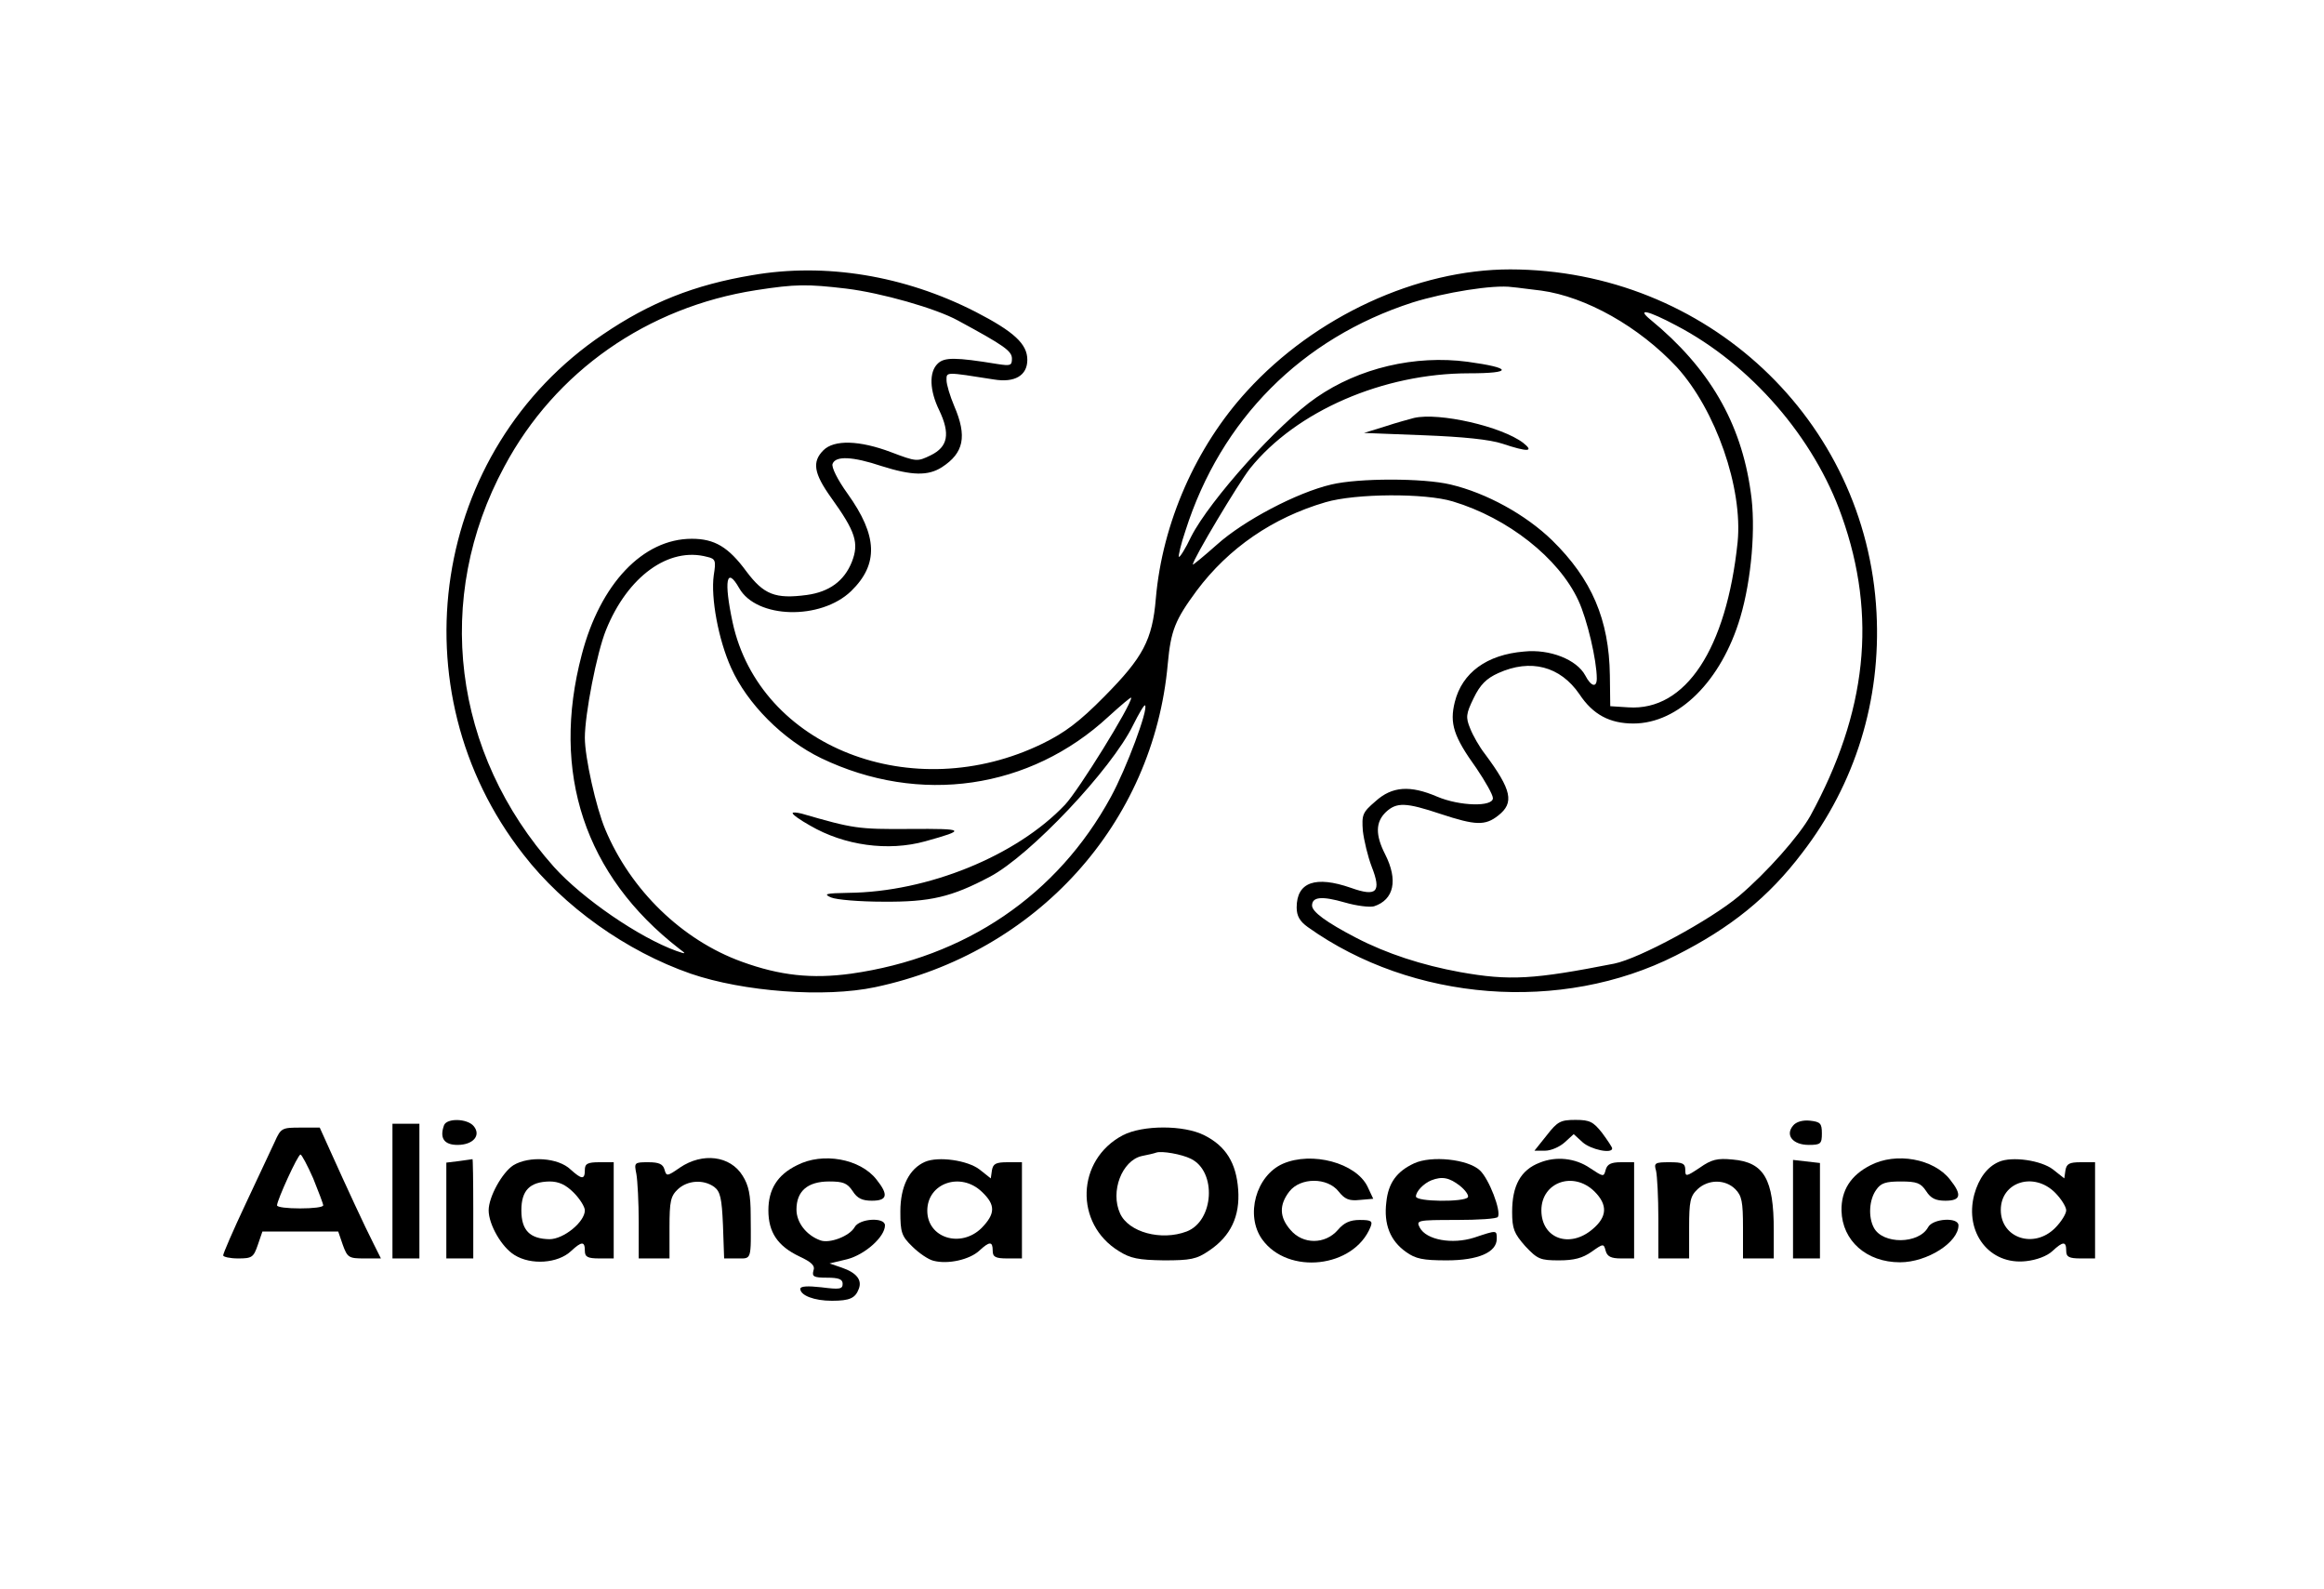 <?xml version="1.0" standalone="no"?>
<!DOCTYPE svg PUBLIC "-//W3C//DTD SVG 20010904//EN"
 "http://www.w3.org/TR/2001/REC-SVG-20010904/DTD/svg10.dtd">
<svg version="1.0" xmlns="http://www.w3.org/2000/svg"
 width="604pt" height="413pt" viewBox="0 0 604 413"
 preserveAspectRatio="xMidYMid meet">

<g transform="translate(0,413) scale(0.1,-0.1)"
fill="#000000" stroke="none">
<path d="M1955 3415 c-150 -25 -266 -71 -388 -154 -445 -300 -541 -924 -207
-1351 105 -136 268 -252 435 -310 137 -47 348 -63 480 -35 419 89 723 425 760
840 8 87 19 114 75 190 83 111 198 190 335 230 78 23 259 24 331 2 143 -43
275 -147 326 -257 23 -49 48 -156 48 -203 0 -25 -15 -21 -30 8 -22 41 -92 69
-159 62 -97 -8 -161 -55 -180 -131 -14 -56 -3 -90 56 -172 23 -34 43 -69 43
-78 0 -23 -86 -21 -145 4 -70 30 -117 27 -160 -12 -34 -29 -36 -35 -33 -77 3
-25 13 -67 23 -93 26 -66 13 -79 -54 -55 -92 32 -141 15 -141 -51 0 -22 8 -36
29 -51 272 -194 659 -224 956 -74 143 72 242 152 329 267 138 179 205 397 193
624 -26 501 -442 891 -952 892 -242 0 -507 -122 -684 -316 -133 -145 -220
-343 -237 -539 -9 -108 -33 -153 -134 -255 -65 -66 -103 -94 -160 -122 -338
-165 -736 -9 -806 315 -23 108 -16 147 17 89 45 -80 212 -84 291 -8 72 70 69
144 -9 253 -26 36 -43 70 -39 78 8 21 52 19 127 -6 79 -25 121 -26 157 -3 57
37 66 80 32 159 -11 26 -20 56 -20 67 0 22 -4 22 123 2 54 -9 87 10 87 51 0
41 -34 73 -135 125 -184 94 -390 128 -580 95z m245 -35 c90 -11 232 -51 290
-83 120 -65 140 -79 140 -99 0 -18 -4 -19 -37 -14 -110 18 -139 18 -156 1 -23
-22 -21 -70 4 -121 29 -61 23 -95 -22 -117 -35 -17 -37 -17 -103 8 -82 31
-148 33 -176 5 -30 -30 -25 -60 20 -123 64 -89 73 -118 54 -167 -20 -50 -59
-78 -117 -86 -82 -11 -112 1 -157 61 -47 64 -83 85 -142 85 -127 0 -238 -117
-286 -301 -81 -307 8 -574 253 -764 19 -14 19 -15 -7 -6 -97 35 -244 136 -318
218 -264 296 -314 699 -129 1041 132 247 371 414 654 458 103 16 133 16 235 4z
m1805 -5 c117 -16 255 -94 353 -199 101 -111 172 -314 158 -455 -29 -277 -135
-439 -284 -429 l-47 3 -1 80 c-2 145 -47 250 -150 351 -69 67 -171 123 -264
145 -71 17 -239 17 -310 0 -90 -21 -228 -94 -297 -156 -35 -31 -63 -54 -63
-52 0 13 119 212 149 250 120 149 346 247 569 247 115 0 113 14 -4 30 -136 18
-282 -16 -393 -93 -98 -67 -277 -267 -325 -361 -15 -32 -30 -55 -32 -53 -2 2
5 33 17 68 92 289 302 500 590 593 83 26 211 47 259 40 14 -1 47 -6 75 -9z
m352 -91 c193 -101 358 -291 430 -496 92 -259 65 -509 -82 -778 -29 -52 -113
-147 -185 -208 -75 -63 -260 -163 -325 -176 -209 -41 -271 -45 -400 -22 -99
18 -191 48 -270 89 -79 41 -115 68 -115 84 0 23 26 25 85 8 31 -9 65 -13 76
-10 52 17 63 68 29 135 -26 51 -25 84 2 110 28 26 52 25 142 -5 91 -30 116
-31 150 -4 42 33 35 66 -34 159 -15 19 -32 49 -39 67 -12 29 -11 38 9 79 17
35 33 51 64 65 84 38 161 18 211 -55 35 -53 79 -76 140 -76 118 0 229 111 278
276 29 98 41 235 27 326 -25 180 -108 322 -260 447 -38 31 -8 25 67 -15z
m-2519 -601 c22 -5 23 -10 17 -48 -8 -58 12 -167 45 -240 42 -94 135 -187 234
-235 256 -123 543 -81 747 108 33 30 59 52 59 49 0 -20 -137 -241 -172 -278
-126 -133 -357 -227 -563 -229 -59 -1 -66 -3 -45 -12 14 -6 75 -11 135 -11
123 -1 178 12 278 65 104 55 316 279 372 394 15 30 29 54 31 51 9 -9 -48 -163
-89 -238 -139 -255 -378 -417 -675 -459 -102 -14 -185 -5 -284 31 -155 56
-289 186 -355 344 -24 57 -53 187 -53 238 0 61 31 221 55 280 56 139 163 217
263 190z"/>
<path d="M3675 3044 c-11 -3 -45 -12 -75 -22 l-55 -17 155 -6 c103 -4 172 -11
205 -22 66 -22 83 -21 54 2 -56 43 -219 80 -284 65z"/>
<path d="M2060 2017 c0 -4 20 -18 45 -32 89 -52 203 -68 300 -41 108 30 104
33 -40 32 -136 -1 -147 1 -282 40 -13 3 -23 4 -23 1z"/>
<path d="M1154 1206 c-12 -33 0 -51 35 -51 41 0 62 25 42 49 -17 20 -70 21
-77 2z"/>
<path d="M4020 1180 l-32 -40 28 0 c15 0 38 10 51 22 l23 21 23 -21 c21 -19
77 -31 77 -16 0 3 -12 21 -26 40 -23 29 -32 34 -69 34 -39 0 -47 -4 -75 -40z"/>
<path d="M4660 1205 c-21 -25 0 -50 41 -50 31 0 34 3 34 30 0 26 -4 30 -31 33
-19 2 -36 -3 -44 -13z"/>
<path d="M1020 1035 l0 -175 35 0 35 0 0 175 0 175 -35 0 -35 0 0 -175z"/>
<path d="M714 1163 c-10 -21 -44 -94 -76 -162 -32 -68 -58 -128 -58 -133 0 -4
18 -8 39 -8 36 0 40 3 51 35 l12 35 98 0 99 0 12 -35 c12 -33 16 -35 56 -35
l43 0 -19 38 c-22 43 -72 151 -112 240 l-28 62 -50 0 c-48 0 -51 -1 -67 -37z
m100 -95 c14 -35 26 -66 26 -70 0 -5 -27 -8 -60 -8 -33 0 -60 3 -60 8 0 13 54
132 61 132 3 0 18 -28 33 -62z"/>
<path d="M2918 1180 c-121 -64 -126 -230 -10 -301 30 -19 51 -23 117 -24 69 0
85 3 117 25 57 38 81 90 76 159 -5 69 -32 113 -88 141 -53 27 -160 27 -212 0z
m177 -61 c68 -33 60 -162 -11 -189 -66 -25 -151 -2 -173 47 -26 57 5 137 56
149 15 3 33 7 38 9 14 5 66 -4 90 -16z"/>
<path d="M1193 1113 l-33 -4 0 -125 0 -124 35 0 35 0 0 130 c0 72 -1 129 -2
128 -2 0 -18 -3 -35 -5z"/>
<path d="M1334 1102 c-29 -19 -64 -82 -64 -117 0 -37 34 -96 67 -116 43 -27
113 -22 147 10 28 26 36 26 36 1 0 -16 7 -20 38 -20 l37 0 0 125 0 125 -37 0
c-31 0 -38 -4 -38 -20 0 -26 -8 -25 -37 1 -32 31 -108 36 -149 11z m157 -71
c16 -16 29 -37 29 -46 0 -30 -55 -75 -92 -75 -51 1 -73 23 -73 75 0 52 22 74
73 75 24 0 42 -8 63 -29z"/>
<path d="M1767 1096 c-33 -23 -35 -23 -40 -5 -4 14 -14 19 -42 19 -37 0 -37
-1 -31 -31 3 -17 6 -74 6 -125 l0 -94 40 0 40 0 0 80 c0 69 3 82 22 100 25 23
66 26 94 6 16 -12 20 -29 23 -100 l3 -86 34 0 c38 0 36 -7 35 113 0 51 -5 77
-21 102 -32 52 -104 61 -163 21z"/>
<path d="M2071 1102 c-51 -25 -74 -63 -74 -117 0 -57 24 -93 81 -120 32 -15
41 -24 36 -37 -4 -15 1 -18 35 -18 31 0 41 -4 41 -16 0 -14 -8 -15 -55 -9 -36
4 -55 3 -55 -4 0 -17 36 -31 82 -31 47 0 61 7 70 31 9 23 -6 42 -44 55 l-32
11 46 11 c46 12 98 58 98 88 0 22 -67 18 -79 -5 -13 -23 -65 -43 -89 -34 -36
13 -62 46 -62 80 0 48 29 73 85 73 36 0 47 -4 61 -25 12 -19 25 -25 50 -25 40
0 44 15 12 55 -42 54 -140 72 -207 37z"/>
<path d="M2404 1111 c-41 -18 -64 -64 -64 -129 0 -54 3 -64 31 -91 17 -17 42
-34 55 -37 38 -10 94 3 119 26 27 25 35 25 35 0 0 -16 7 -20 38 -20 l38 0 0
125 0 125 -37 0 c-31 0 -38 -4 -41 -21 l-3 -21 -29 23 c-31 24 -107 35 -142
20z m148 -78 c36 -34 35 -57 -1 -94 -54 -53 -141 -26 -141 45 0 72 87 102 142
49z"/>
<path d="M3334 1106 c-70 -31 -98 -134 -54 -196 67 -94 239 -75 282 32 6 15 2
18 -28 18 -25 0 -41 -7 -57 -26 -33 -38 -91 -38 -123 0 -29 33 -30 65 -3 100
29 37 99 37 128 0 16 -20 27 -25 55 -22 l35 3 -15 32 c-30 61 -144 92 -220 59z"/>
<path d="M3675 1107 c-45 -21 -67 -51 -72 -101 -7 -57 10 -100 51 -129 25 -18
44 -22 106 -22 82 0 130 21 130 56 0 23 1 23 -59 3 -57 -18 -124 -6 -141 26
-10 19 -7 20 94 20 58 0 107 3 109 8 9 15 -23 99 -47 121 -31 29 -126 39 -171
18z m119 -58 c14 -11 24 -25 21 -30 -9 -13 -135 -12 -135 2 0 13 20 34 40 42
28 11 47 7 74 -14z"/>
<path d="M4002 1109 c-50 -19 -72 -60 -72 -128 0 -44 5 -56 34 -89 32 -34 39
-37 88 -37 39 0 61 6 84 22 31 22 32 22 37 3 4 -15 14 -20 40 -20 l34 0 0 125
0 125 -34 0 c-26 0 -36 -5 -40 -20 -5 -19 -6 -18 -41 5 -38 26 -88 31 -130 14z
m142 -75 c35 -35 33 -66 -5 -98 -60 -51 -133 -24 -133 49 0 73 83 103 138 49z"/>
<path d="M4418 1096 c-36 -24 -38 -24 -38 -6 0 17 -7 20 -41 20 -38 0 -41 -2
-35 -22 3 -13 6 -69 6 -125 l0 -103 40 0 40 0 0 80 c0 69 3 82 22 100 28 26
72 26 98 0 17 -17 20 -33 20 -100 l0 -80 40 0 40 0 0 73 c0 133 -25 177 -107
184 -40 4 -55 0 -85 -21z"/>
<path d="M4660 988 l0 -128 35 0 35 0 0 124 0 124 -35 4 -35 4 0 -128z"/>
<path d="M4861 1102 c-51 -26 -76 -65 -75 -118 2 -78 65 -134 152 -134 71 0
152 52 152 96 0 22 -67 18 -79 -5 -24 -44 -118 -45 -141 -1 -15 28 -12 73 6
98 12 18 25 22 64 22 42 0 52 -4 66 -25 12 -19 25 -25 50 -25 40 0 44 15 12
55 -42 54 -140 72 -207 37z"/>
<path d="M5195 1111 c-30 -13 -52 -42 -64 -85 -26 -99 40 -184 135 -173 27 3
54 13 68 26 28 26 36 26 36 1 0 -16 7 -20 38 -20 l37 0 0 125 0 125 -37 0
c-30 0 -37 -4 -40 -21 l-3 -21 -29 23 c-31 24 -107 35 -141 20z m146 -80 c16
-16 29 -37 29 -46 0 -9 -13 -30 -29 -46 -55 -55 -141 -26 -141 47 0 73 86 100
141 45z"/>
</g>
</svg>

